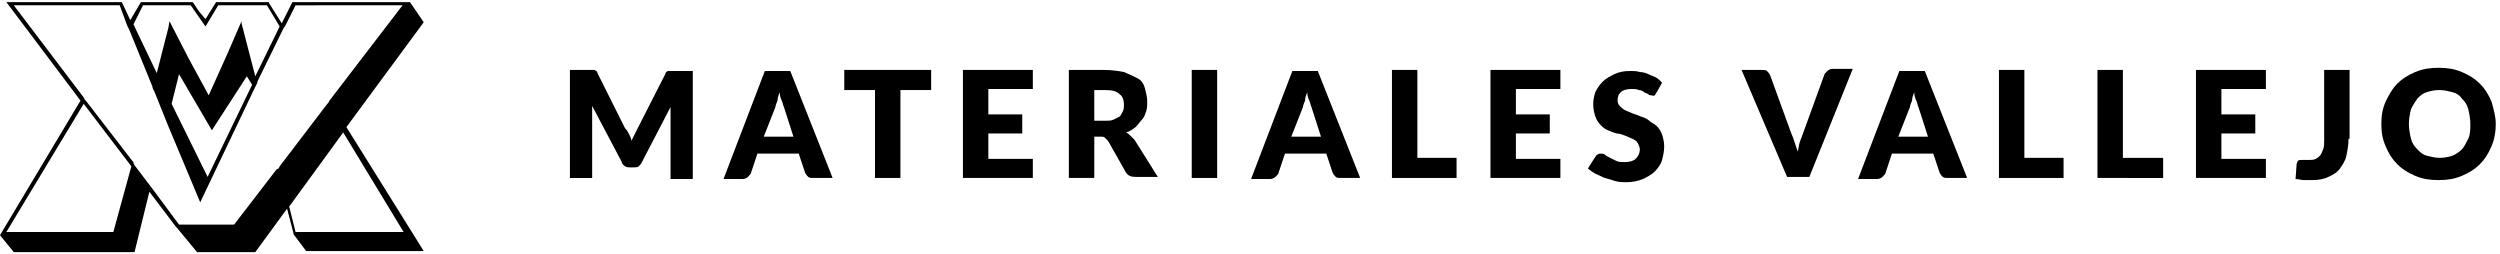<?xml version="1.0" encoding="utf-8"?>
<!-- Generator: Adobe Illustrator 18.1.1, SVG Export Plug-In . SVG Version: 6.00 Build 0)  -->
<!DOCTYPE svg PUBLIC "-//W3C//DTD SVG 1.1//EN" "http://www.w3.org/Graphics/SVG/1.1/DTD/svg11.dtd">
<svg version="1.1" id="Layer_1" xmlns="http://www.w3.org/2000/svg" xmlns:xlink="http://www.w3.org/1999/xlink" x="0px" y="0px"
	 viewBox="0 0 236 24" enable-background="new 0 0 236 24" xml:space="preserve">
<path d="M0,25.3L0,25.3L0,25.3L0,25.3z"/>
<polygon points="0,25.2 0,25.2 0,25.2 "/>
<g>
	<path d="M40,2.1l-1.3-1.9l0,0H27.6l-1,2l-1.2-1.9l0-0.1h-5l-1,1.6l-0.6-0.7l0,0l-0.6-0.9h-4.9l-1,1.7l-0.8-1.7H0.6l7,9.3L0,22.2
		l1.3,1.6h11.4l1.4-5.7l2.5,3.3l0,0l0,0l0.1,0.1l1.9,2.3h5.5l3-4.1l0.6,2.3l0,0.1l1.2,1.6H40l-7.3-11.7L40,2.1z M13.5,0.5h4.5l1.4,2
		l1.2-2h4.6l1.2,2l-2.3,4.7l-1.3-5l0-0.2l-1.3,3L19.7,9l-1.9-3.5L16,2l-0.1,0.6l-1.1,4.3l-2.2-4.6L13.5,0.5z M23.8,8l-4.2,8.7
		l-3.4-6.9L16.9,7l3.1,5.3l3.3-5.1L23.8,8z M10.7,21.9H0.6L7.9,9.8l4.5,5.9L10.7,21.9z M26.4,15.7l-0.1,0.2L26.1,16l-4,5.2h-5.2
		l-2.6-3.5l-1.6-2.1l-0.1-0.2l0-0.1l-0.1-0.1L8.1,9.5L8,9.4L7.9,9.2L1.3,0.5h10L12,2.4l0.1,0.2l0.1,0.2l2.2,5.4l0,0.1l0.1,0.2
		l0.1,0.2l1.2,3l3.1,7.4L24,8.4l0.1-0.2L24.2,8l0.1-0.2l0-0.1l2.4-4.9l0.1-0.2l0,0l0,0v0l0.1-0.1l1-2H38l-6.9,9l0,0L31,9.7l0,0
		l-0.1,0.1L26.4,15.7z M38.1,21.9H27.9l-0.6-2.4l5.1-7L38.1,21.9z"/>
	<path d="M59.4,12.7c0.1,0.2,0.2,0.4,0.2,0.6c0.1-0.2,0.2-0.4,0.3-0.6s0.2-0.4,0.3-0.6L62.8,7c0-0.1,0.1-0.2,0.1-0.2
		s0.1-0.1,0.2-0.1c0.1,0,0.1,0,0.2,0s0.2,0,0.3,0h1.8v10.2h-2.1v-5.9c0-0.3,0-0.6,0-0.9l-2.7,5.2c-0.1,0.2-0.2,0.3-0.3,0.4
		s-0.3,0.1-0.5,0.1h-0.3c-0.2,0-0.3,0-0.5-0.1c-0.1-0.1-0.3-0.2-0.3-0.4L55.9,10c0,0.2,0,0.3,0,0.5c0,0.2,0,0.3,0,0.4v5.9h-2.1V6.6
		h1.8c0.1,0,0.2,0,0.3,0c0.1,0,0.1,0,0.2,0s0.1,0.1,0.2,0.1c0,0,0.1,0.1,0.1,0.2l2.6,5.2C59.2,12.3,59.3,12.5,59.4,12.7z"/>
	<path d="M78.6,16.8h-1.8c-0.2,0-0.4,0-0.5-0.1s-0.2-0.2-0.3-0.4l-0.6-1.8h-3.9l-0.6,1.8c0,0.1-0.1,0.2-0.3,0.4
		c-0.1,0.1-0.3,0.2-0.5,0.2h-1.8l3.9-10.2h2.4L78.6,16.8z M72.1,12.9h2.8l-0.9-2.8c-0.1-0.2-0.1-0.4-0.2-0.6
		c-0.1-0.2-0.2-0.5-0.2-0.8c-0.1,0.3-0.2,0.5-0.2,0.8c-0.1,0.2-0.2,0.5-0.2,0.6L72.1,12.9z"/>
	<path d="M87.9,6.6v1.9H85v8.3h-2.4V8.5h-2.9V6.6H87.9z"/>
	<path d="M97.5,6.6v1.8h-4.2v2.4h3.2v1.8h-3.2V15h4.2v1.8h-6.6V6.6H97.5z"/>
	<path d="M103.3,13v3.8h-2.4V6.6h3.3c0.7,0,1.4,0.1,1.9,0.2c0.5,0.2,0.9,0.4,1.3,0.6s0.6,0.6,0.7,1s0.2,0.8,0.2,1.2
		c0,0.3,0,0.6-0.1,0.9s-0.2,0.6-0.4,0.8s-0.4,0.5-0.6,0.7c-0.3,0.2-0.5,0.4-0.9,0.5c0.2,0.1,0.3,0.2,0.4,0.3s0.3,0.3,0.4,0.4
		l2.2,3.5h-2.1c-0.4,0-0.7-0.1-0.9-0.4l-1.7-3c-0.1-0.1-0.2-0.2-0.3-0.3s-0.2-0.1-0.4-0.1H103.3z M103.3,11.4h1c0.3,0,0.6,0,0.8-0.1
		s0.4-0.2,0.6-0.3c0.1-0.1,0.2-0.3,0.3-0.5c0.1-0.2,0.1-0.4,0.1-0.6c0-0.4-0.1-0.8-0.4-1c-0.3-0.3-0.7-0.4-1.4-0.4h-1V11.4z"/>
	<path d="M114.9,16.8h-2.4V6.6h2.4V16.8z"/>
	<path d="M128.4,16.8h-1.8c-0.2,0-0.4,0-0.5-0.1s-0.2-0.2-0.3-0.4l-0.6-1.8h-3.9l-0.6,1.8c0,0.1-0.1,0.2-0.3,0.4
		c-0.1,0.1-0.3,0.2-0.5,0.2h-1.8l3.9-10.2h2.4L128.4,16.8z M121.9,12.9h2.8l-0.9-2.8c-0.1-0.2-0.1-0.4-0.2-0.6
		c-0.1-0.2-0.2-0.5-0.2-0.8c-0.1,0.3-0.2,0.5-0.2,0.8c-0.1,0.2-0.2,0.5-0.2,0.6L121.9,12.9z"/>
	<path d="M133.7,14.9h3.8v1.9h-6.1V6.6h2.4V14.9z"/>
	<path d="M147.3,6.6v1.8h-4.2v2.4h3.2v1.8h-3.2V15h4.2v1.8h-6.6V6.6H147.3z"/>
	<path d="M156.4,8.7c-0.1,0.1-0.1,0.2-0.2,0.3S156,9,155.9,9c-0.1,0-0.2,0-0.3-0.1c-0.1-0.1-0.3-0.1-0.4-0.2s-0.3-0.2-0.5-0.2
		c-0.2-0.1-0.4-0.1-0.7-0.1c-0.4,0-0.8,0.1-1,0.3s-0.3,0.4-0.3,0.8c0,0.2,0.1,0.4,0.2,0.5c0.1,0.1,0.3,0.3,0.5,0.4
		c0.2,0.1,0.5,0.2,0.7,0.3c0.3,0.1,0.6,0.2,0.8,0.3c0.3,0.1,0.6,0.2,0.8,0.4s0.5,0.3,0.7,0.5c0.2,0.2,0.4,0.5,0.5,0.8
		c0.1,0.3,0.2,0.7,0.2,1.1c0,0.5-0.1,0.9-0.2,1.3s-0.4,0.8-0.7,1.1c-0.3,0.3-0.7,0.5-1.1,0.7c-0.5,0.2-1,0.3-1.6,0.3
		c-0.3,0-0.6,0-1-0.1c-0.3-0.1-0.6-0.2-1-0.3c-0.3-0.1-0.6-0.3-0.9-0.4c-0.3-0.2-0.5-0.3-0.7-0.5l0.7-1.1c0.1-0.1,0.1-0.2,0.2-0.2
		c0.1-0.1,0.2-0.1,0.3-0.1c0.1,0,0.3,0,0.4,0.1c0.1,0.1,0.3,0.2,0.5,0.3s0.4,0.2,0.6,0.3c0.2,0.1,0.5,0.1,0.8,0.1
		c0.4,0,0.8-0.1,1-0.3s0.4-0.5,0.4-0.9c0-0.2-0.1-0.4-0.2-0.6s-0.3-0.3-0.5-0.4s-0.5-0.2-0.7-0.3c-0.3-0.1-0.5-0.2-0.8-0.2
		c-0.3-0.1-0.6-0.2-0.8-0.3c-0.3-0.1-0.5-0.3-0.7-0.5c-0.2-0.2-0.4-0.5-0.5-0.8c-0.1-0.3-0.2-0.7-0.2-1.2c0-0.4,0.1-0.8,0.2-1.1
		c0.2-0.4,0.4-0.7,0.7-1c0.3-0.3,0.7-0.5,1.1-0.7c0.4-0.2,0.9-0.3,1.5-0.3c0.3,0,0.6,0,0.9,0.1c0.3,0,0.6,0.1,0.8,0.2
		s0.5,0.2,0.7,0.3c0.2,0.1,0.4,0.3,0.6,0.5L156.4,8.7z"/>
	<path d="M164.4,6.6h1.9c0.2,0,0.4,0,0.5,0.1s0.2,0.2,0.3,0.4l2,5.5c0.1,0.2,0.2,0.5,0.3,0.8c0.1,0.3,0.2,0.6,0.3,0.9
		c0.1-0.3,0.1-0.6,0.2-0.9c0.1-0.3,0.2-0.5,0.3-0.8l2-5.5c0-0.1,0.1-0.2,0.3-0.4c0.1-0.1,0.3-0.2,0.5-0.2h1.9l-4.1,10.2h-2.1
		L164.4,6.6z"/>
	<path d="M185.7,16.8h-1.8c-0.2,0-0.4,0-0.5-0.1s-0.2-0.2-0.3-0.4l-0.6-1.8h-3.9l-0.6,1.8c0,0.1-0.1,0.2-0.3,0.4
		c-0.1,0.1-0.3,0.2-0.5,0.2h-1.8l3.9-10.2h2.4L185.7,16.8z M179.2,12.9h2.8l-0.9-2.8c-0.1-0.2-0.1-0.4-0.2-0.6
		c-0.1-0.2-0.2-0.5-0.2-0.8c-0.1,0.3-0.2,0.5-0.2,0.8c-0.1,0.2-0.2,0.5-0.2,0.6L179.2,12.9z"/>
	<path d="M191,14.9h3.8v1.9h-6.1V6.6h2.4V14.9z"/>
	<path d="M200.4,14.9h3.8v1.9H198V6.6h2.4V14.9z"/>
	<path d="M213.9,6.6v1.8h-4.2v2.4h3.2v1.8h-3.2V15h4.2v1.8h-6.6V6.6H213.9z"/>
	<path d="M221.7,13.1c0,0.6-0.1,1.1-0.2,1.6c-0.1,0.5-0.4,0.9-0.6,1.2s-0.6,0.6-1.1,0.8c-0.4,0.2-0.9,0.3-1.5,0.3
		c-0.3,0-0.5,0-0.8,0c-0.3,0-0.5-0.1-0.8-0.1l0.1-1.4c0-0.1,0.1-0.2,0.1-0.3c0.1-0.1,0.2-0.1,0.4-0.1c0.1,0,0.2,0,0.3,0
		c0.1,0,0.3,0,0.4,0c0.2,0,0.4,0,0.6-0.1c0.2-0.1,0.3-0.2,0.4-0.3c0.1-0.1,0.2-0.3,0.3-0.6c0.1-0.2,0.1-0.5,0.1-0.9V6.6h2.4V13.1z"
		/>
	<path d="M235.6,11.7c0,0.7-0.1,1.4-0.4,2.1s-0.6,1.2-1.1,1.7c-0.5,0.5-1,0.8-1.7,1.1c-0.7,0.3-1.4,0.4-2.2,0.4
		c-0.8,0-1.5-0.1-2.2-0.4s-1.2-0.6-1.7-1.1c-0.5-0.5-0.8-1-1.1-1.7s-0.4-1.3-0.4-2.1s0.1-1.4,0.4-2.1c0.3-0.6,0.6-1.2,1.1-1.7
		c0.5-0.5,1-0.8,1.7-1.1s1.4-0.4,2.2-0.4c0.8,0,1.5,0.1,2.2,0.4c0.7,0.3,1.2,0.6,1.7,1.1c0.5,0.5,0.8,1,1.1,1.7
		C235.4,10.3,235.6,11,235.6,11.7z M233.2,11.7c0-0.5-0.1-1-0.2-1.4c-0.1-0.4-0.3-0.7-0.6-1c-0.2-0.3-0.5-0.5-0.9-0.6
		s-0.8-0.2-1.2-0.2c-0.5,0-0.9,0.1-1.2,0.2c-0.4,0.1-0.7,0.4-0.9,0.6c-0.2,0.3-0.4,0.6-0.6,1c-0.1,0.4-0.2,0.9-0.2,1.4
		c0,0.5,0.1,1,0.2,1.4s0.3,0.7,0.6,1s0.5,0.5,0.9,0.6c0.4,0.1,0.8,0.2,1.2,0.2c0.5,0,0.9-0.1,1.2-0.2s0.7-0.4,0.9-0.6s0.4-0.6,0.6-1
		S233.2,12.2,233.2,11.7z"/>
</g>
</svg>
